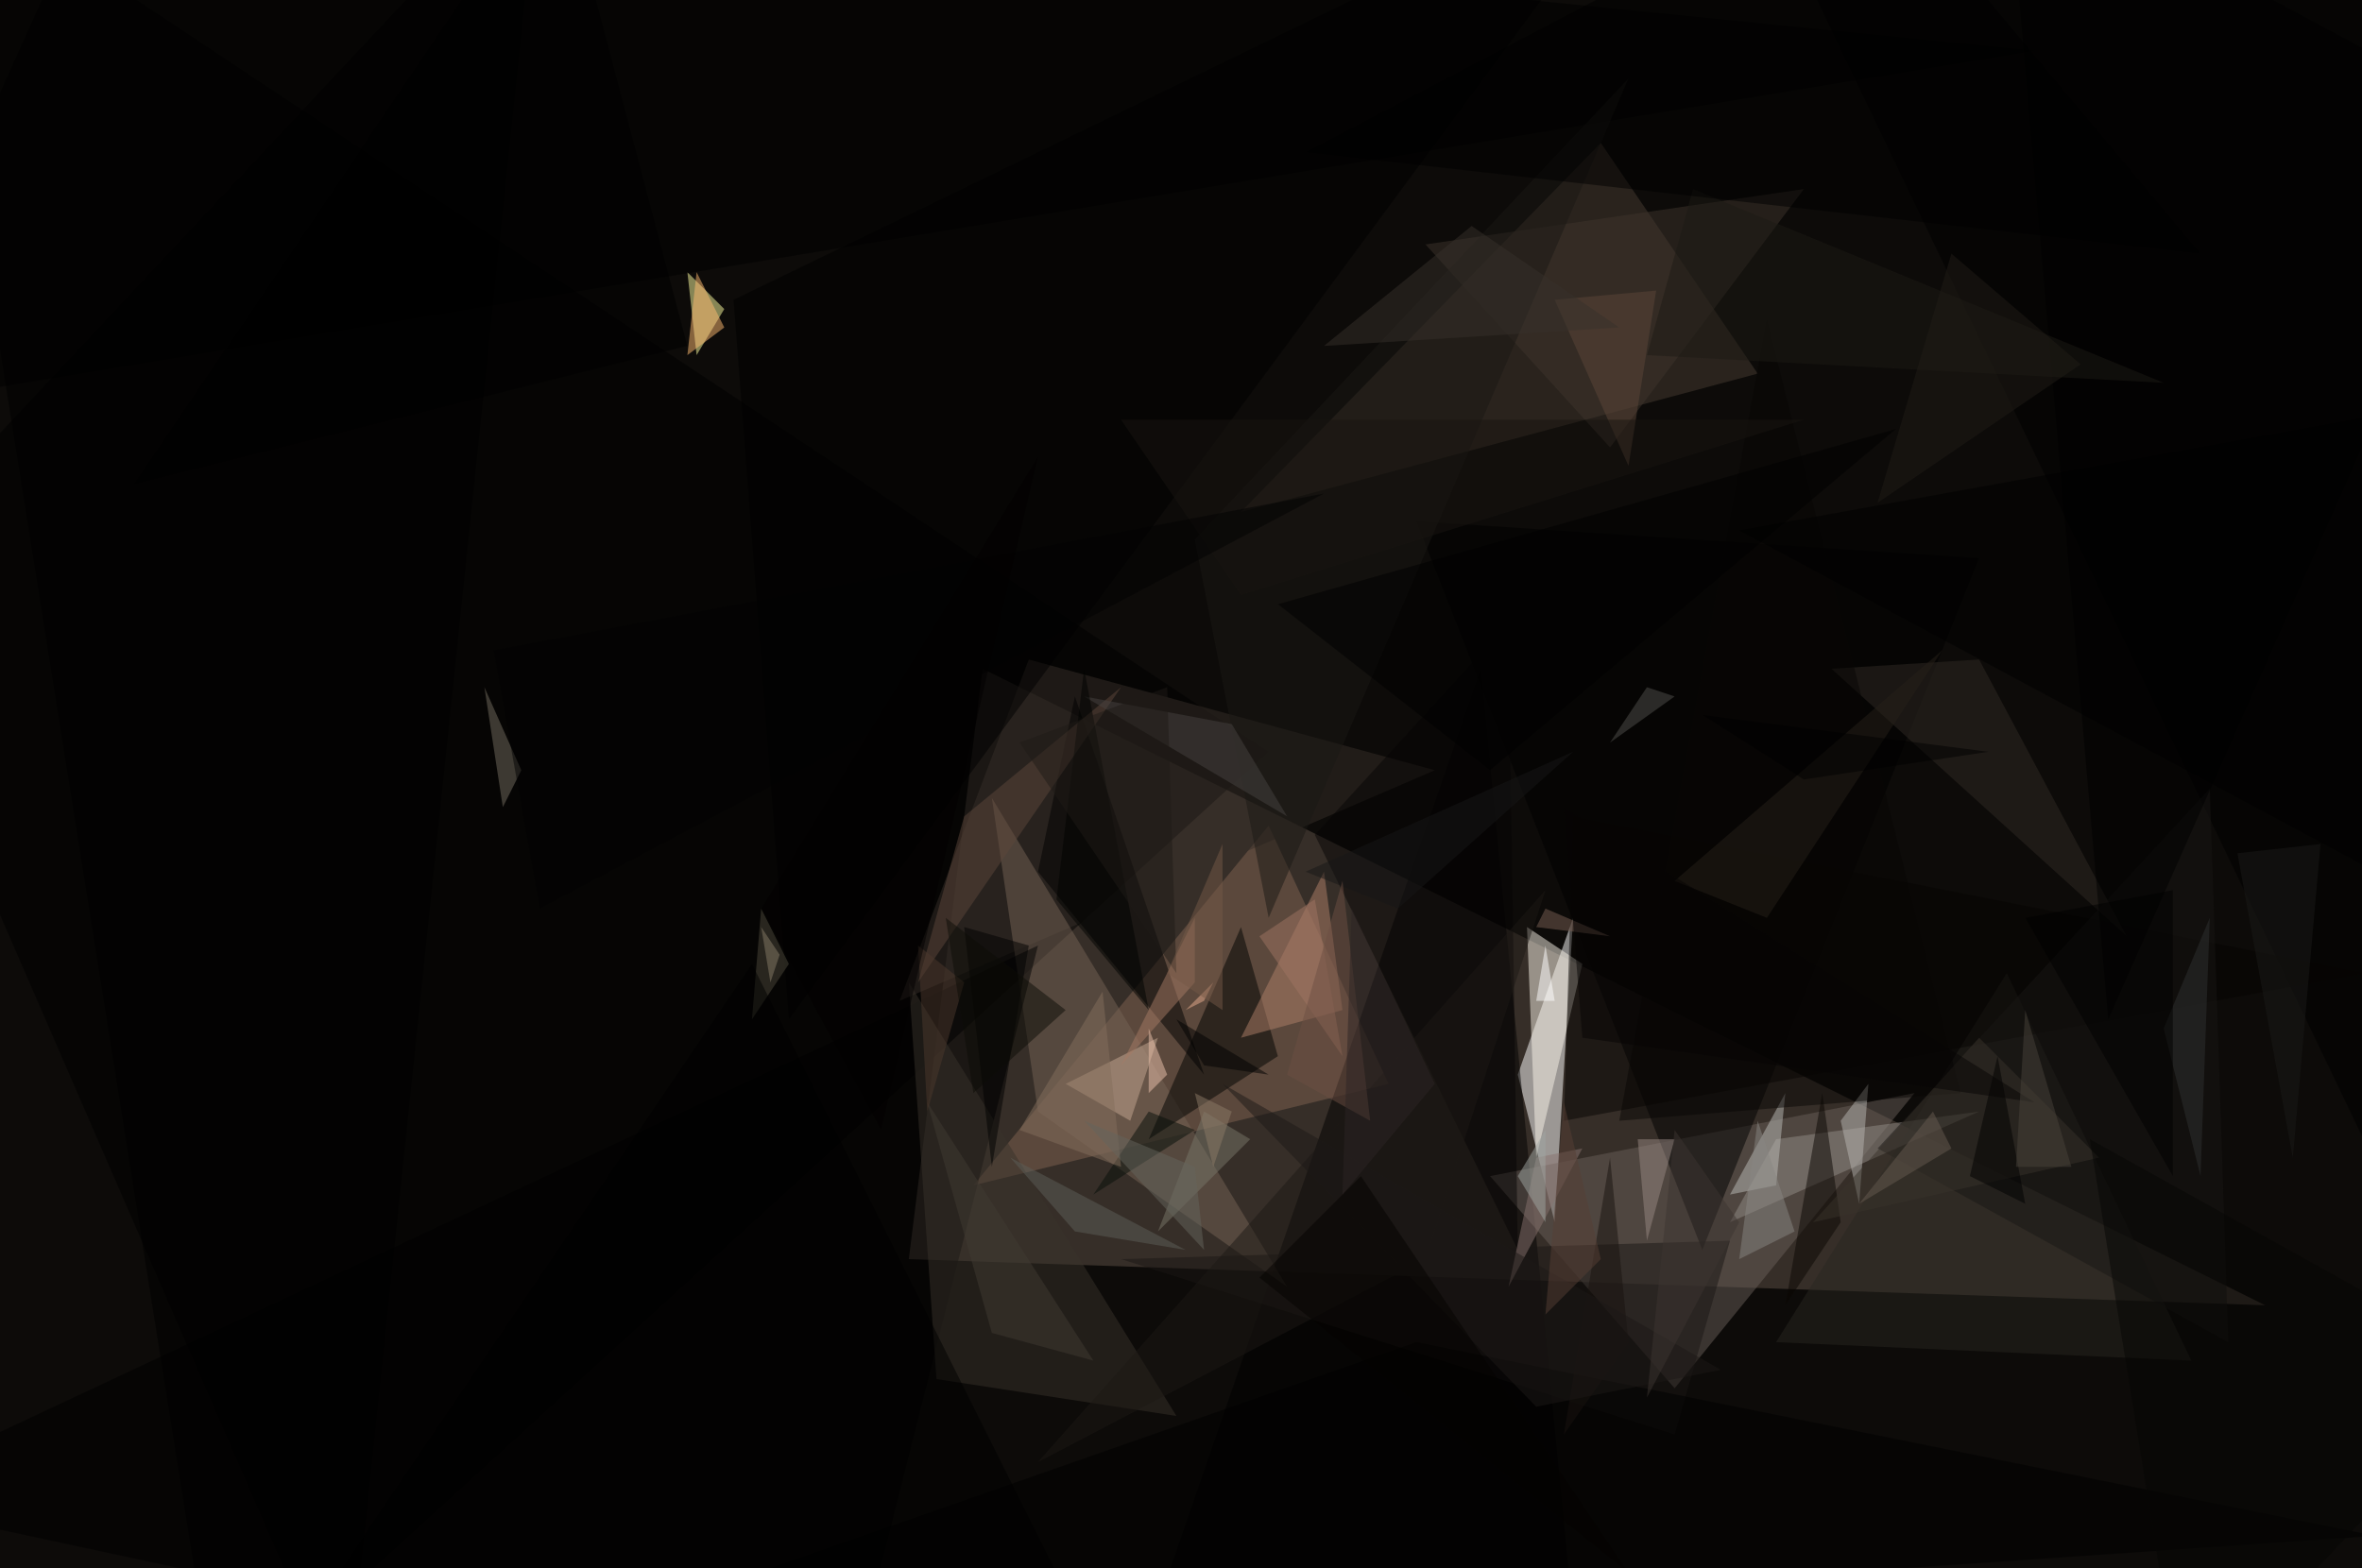<svg xmlns="http://www.w3.org/2000/svg" version="1.1" width="1024" height="680">
<rect x="0" y="0" width="1024" height="680" fill="#0d0b09" />
<g transform="scale(4) translate(0.5 0.5)">
<polygon fill="#605348" fill-opacity="0.502" points="245,141 106,72 98,136" />
<polygon fill="#ffffff" fill-opacity="0.502" points="168,132 164,116 170,99" />
<polygon fill="#7f6350" fill-opacity="0.502" points="105,128 137,89 150,117" />
<polygon fill="#000000" fill-opacity="0.502" points="121,185 171,185 160,72" />
<polygon fill="#493c33" fill-opacity="0.502" points="190,40 134,55 173,15" />
<polygon fill="#000000" fill-opacity="0.502" points="23,185 137,81 -9,-16" />
<polygon fill="#685f58" fill-opacity="0.502" points="207,118 161,127 181,150" />
<polygon fill="#ffffa2" fill-opacity="0.502" points="78,33 74,29 75,38" />
<polygon fill="#010000" fill-opacity="0.502" points="153,56 184,135 214,60" />
<polygon fill="#faf4e8" fill-opacity="0.502" points="165,100 166,125 171,104" />
<polygon fill="#000000" fill-opacity="0.502" points="271,155 270,-3 189,-16" />
<polygon fill="#372e28" fill-opacity="0.502" points="111,71 155,83 97,108" />
<polygon fill="#000000" fill-opacity="0.502" points="11,-16 220,5 -16,44" />
<polygon fill="#746354" fill-opacity="0.502" points="107,86 139,139 112,120" />
<polygon fill="#000200" fill-opacity="0.502" points="134,100 138,114 124,123" />
<polygon fill="#000000" fill-opacity="0.502" points="-16,162 91,185 112,102" />
<polygon fill="#292721" fill-opacity="0.502" points="217,105 237,147 192,145" />
<polygon fill="#060402" fill-opacity="0.502" points="170,88 256,105 169,121" />
<polygon fill="#38322b" fill-opacity="0.502" points="98,106 127,153 101,149" />
<polygon fill="#928c86" fill-opacity="0.502" points="192,123 187,132 214,120" />
<polygon fill="#000000" fill-opacity="0.502" points="116,75 130,116 112,94" />
<polygon fill="#b08069" fill-opacity="0.502" points="145,109 143,94 134,112" />
<polygon fill="#1a1715" fill-opacity="0.502" points="187,134 121,136 181,155" />
<polygon fill="#060405" fill-opacity="0.502" points="163,67 142,90 164,135" />
<polygon fill="#3e342c" fill-opacity="0.502" points="174,48 195,20 154,26" />
<polygon fill="#c6a891" fill-opacity="0.502" points="122,121 125,112 115,117" />
<polygon fill="#181714" fill-opacity="0.502" points="239,85 203,124 241,145" />
<polygon fill="#312b24" fill-opacity="0.502" points="230,101 214,71 198,72" />
<polygon fill="#000100" fill-opacity="0.502" points="178,-16 79,32 85,110" />
<polygon fill="#746e61" fill-opacity="0.502" points="56,83 54,87 52,74" />
<polygon fill="#000000" fill-opacity="0.502" points="257,166 153,145 53,180" />
<polygon fill="#1a1815" fill-opacity="0.502" points="129,58 176,8 137,99" />
<polygon fill="#bcbcb8" fill-opacity="0.502" points="187,129 192,128 193,118" />
<polygon fill="#5c463b" fill-opacity="0.502" points="99,106 104,88 121,74" />
<polygon fill="#0a0703" fill-opacity="0.502" points="193,141 199,132 197,118" />
<polygon fill="#000000" fill-opacity="0.502" points="-16,63 37,185 58,-16" />
<polygon fill="#000000" fill-opacity="0.502" points="271,13 228,110 217,-16" />
<polygon fill="#b7b6b1" fill-opacity="0.502" points="202,117 201,130 199,121" />
<polygon fill="#797769" fill-opacity="0.502" points="125,133 135,123 130,120" />
<polygon fill="#080604" fill-opacity="0.502" points="175,121 212,118 191,34" />
<polygon fill="#39332b" fill-opacity="0.502" points="196,132 227,125 214,112" />
<polygon fill="#474241" fill-opacity="0.502" points="133,78 139,88 117,75" />
<polygon fill="#87736f" fill-opacity="0.502" points="171,124 163,139 166,125" />
<polygon fill="#a67a64" fill-opacity="0.502" points="129,99 129,106 121,115" />
<polygon fill="#978881" fill-opacity="0.502" points="178,134 181,123 177,123" />
<polygon fill="#1d1a15" fill-opacity="0.502" points="178,38 234,41 183,20" />
<polygon fill="#edc3ad" fill-opacity="0.502" points="124,118 126,116 124,111" />
<polygon fill="#060e09" fill-opacity="0.502" points="118,129 129,122 124,120" />
<polygon fill="#000000" fill-opacity="0.502" points="202,-16 141,16 238,27" />
<polygon fill="#000000" fill-opacity="0.502" points="111,102 104,100 107,126" />
<polygon fill="#262018" fill-opacity="0.502" points="181,95 191,99 210,70" />
<polygon fill="#ffffff" fill-opacity="0.502" points="168,108 167,102 166,108" />
<polygon fill="#1c1815" fill-opacity="0.502" points="112,158 154,136 167,96" />
<polygon fill="#5d4739" fill-opacity="0.502" points="179,31 176,50 168,32" />
<polygon fill="#2f3130" fill-opacity="0.502" points="239,99 238,127 234,111" />
<polygon fill="#060605" fill-opacity="0.502" points="271,148 236,185 226,123" />
<polygon fill="#4d493a" fill-opacity="0.502" points="85,104 82,98 81,110" />
<polygon fill="#000000" fill-opacity="0.502" points="26,185 114,170 81,104" />
<polygon fill="#000000" fill-opacity="0.502" points="235,96 235,127 219,99" />
<polygon fill="#000000" fill-opacity="0.502" points="188,57 271,42 270,101" />
<polygon fill="#18120e" fill-opacity="0.502" points="174,125 176,145 169,155" />
<polygon fill="#000000" fill-opacity="0.502" points="137,116 130,115 127,110" />
<polygon fill="#1d1917" fill-opacity="0.502" points="132,117 186,148 166,152" />
<polygon fill="#50514d" fill-opacity="0.502" points="174,80 181,75 178,74" />
<polygon fill="#000000" fill-opacity="0.502" points="219,130 213,127 216,114" />
<polygon fill="#413a33" fill-opacity="0.502" points="100,119 107,144 118,147" />
<polygon fill="#4c392d" fill-opacity="0.502" points="99,102 100,120 104,106" />
<polygon fill="#ffbc73" fill-opacity="0.502" points="75,29 74,38 78,35" />
<polygon fill="#836e5c" fill-opacity="0.502" points="110,122 119,107 121,126" />
<polygon fill="#000000" fill-opacity="0.502" points="14,52 60,-16 74,37" />
<polygon fill="#37302a" fill-opacity="0.502" points="175,35 143,37 159,24" />
<polygon fill="#181511" fill-opacity="0.502" points="195,45 121,45 134,64" />
<polygon fill="#0d0c06" fill-opacity="0.502" points="105,118 115,109 102,99" />
<polygon fill="#e8ac8e" fill-opacity="0.502" points="128,109 131,106 130,108" />
<polygon fill="#000200" fill-opacity="0.502" points="117,72 114,97 124,109" />
<polygon fill="#5d5e59" fill-opacity="0.502" points="128,135 116,133 109,125" />
<polygon fill="#a07563" fill-opacity="0.502" points="136,101 142,97 145,114" />
<polygon fill="#000000" fill-opacity="0.502" points="138,65 205,46 161,83" />
<polygon fill="#030303" fill-opacity="0.502" points="53,70 143,53 58,98" />
<polygon fill="#3c3530" fill-opacity="0.502" points="188,132 178,151 181,122" />
<polygon fill="#1a1b18" fill-opacity="0.502" points="242,92 251,91 248,125" />
<polygon fill="#7a6055" fill-opacity="0.502" points="174,101 167,98 166,100" />
<polygon fill="#171616" fill-opacity="0.502" points="170,81 141,94 151,98" />
<polygon fill="#070504" fill-opacity="0.502" points="171,112 169,87 220,119" />
<polygon fill="#1e1a17" fill-opacity="0.502" points="126,74 127,105 110,80" />
<polygon fill="#6c4f43" fill-opacity="0.502" points="145,95 139,116 148,121" />
<polygon fill="#745947" fill-opacity="0.502" points="132,109 126,105 132,91" />
<polygon fill="#573e34" fill-opacity="0.502" points="173,136 169,119 167,142" />
<polygon fill="#201d17" fill-opacity="0.502" points="211,27 225,39 203,54" />
<polygon fill="#040301" fill-opacity="0.502" points="147,127 176,170 136,138" />
<polygon fill="#a0a6a2" fill-opacity="0.502" points="167,132 167,122 164,127" />
<polygon fill="#878581" fill-opacity="0.502" points="188,136 190,121 194,133" />
<polygon fill="#2c2425" fill-opacity="0.502" points="145,129 146,98 155,117" />
<polygon fill="#000000" fill-opacity="0.502" points="215,81 195,84 184,77" />
<polygon fill="#887d69" fill-opacity="0.502" points="83,106 84,103 82,100" />
<polygon fill="#8b7b66" fill-opacity="0.502" points="133,120 131,126 129,118" />
<polygon fill="#65655d" fill-opacity="0.502" points="130,135 117,121 129,126" />
<polygon fill="#48433b" fill-opacity="0.502" points="218,126 224,126 219,109" />
<polygon fill="#665b50" fill-opacity="0.502" points="211,124 209,120 201,130" />
<polygon fill="#020100" fill-opacity="0.502" points="95,122 82,98 112,49" />
</g>
</svg>